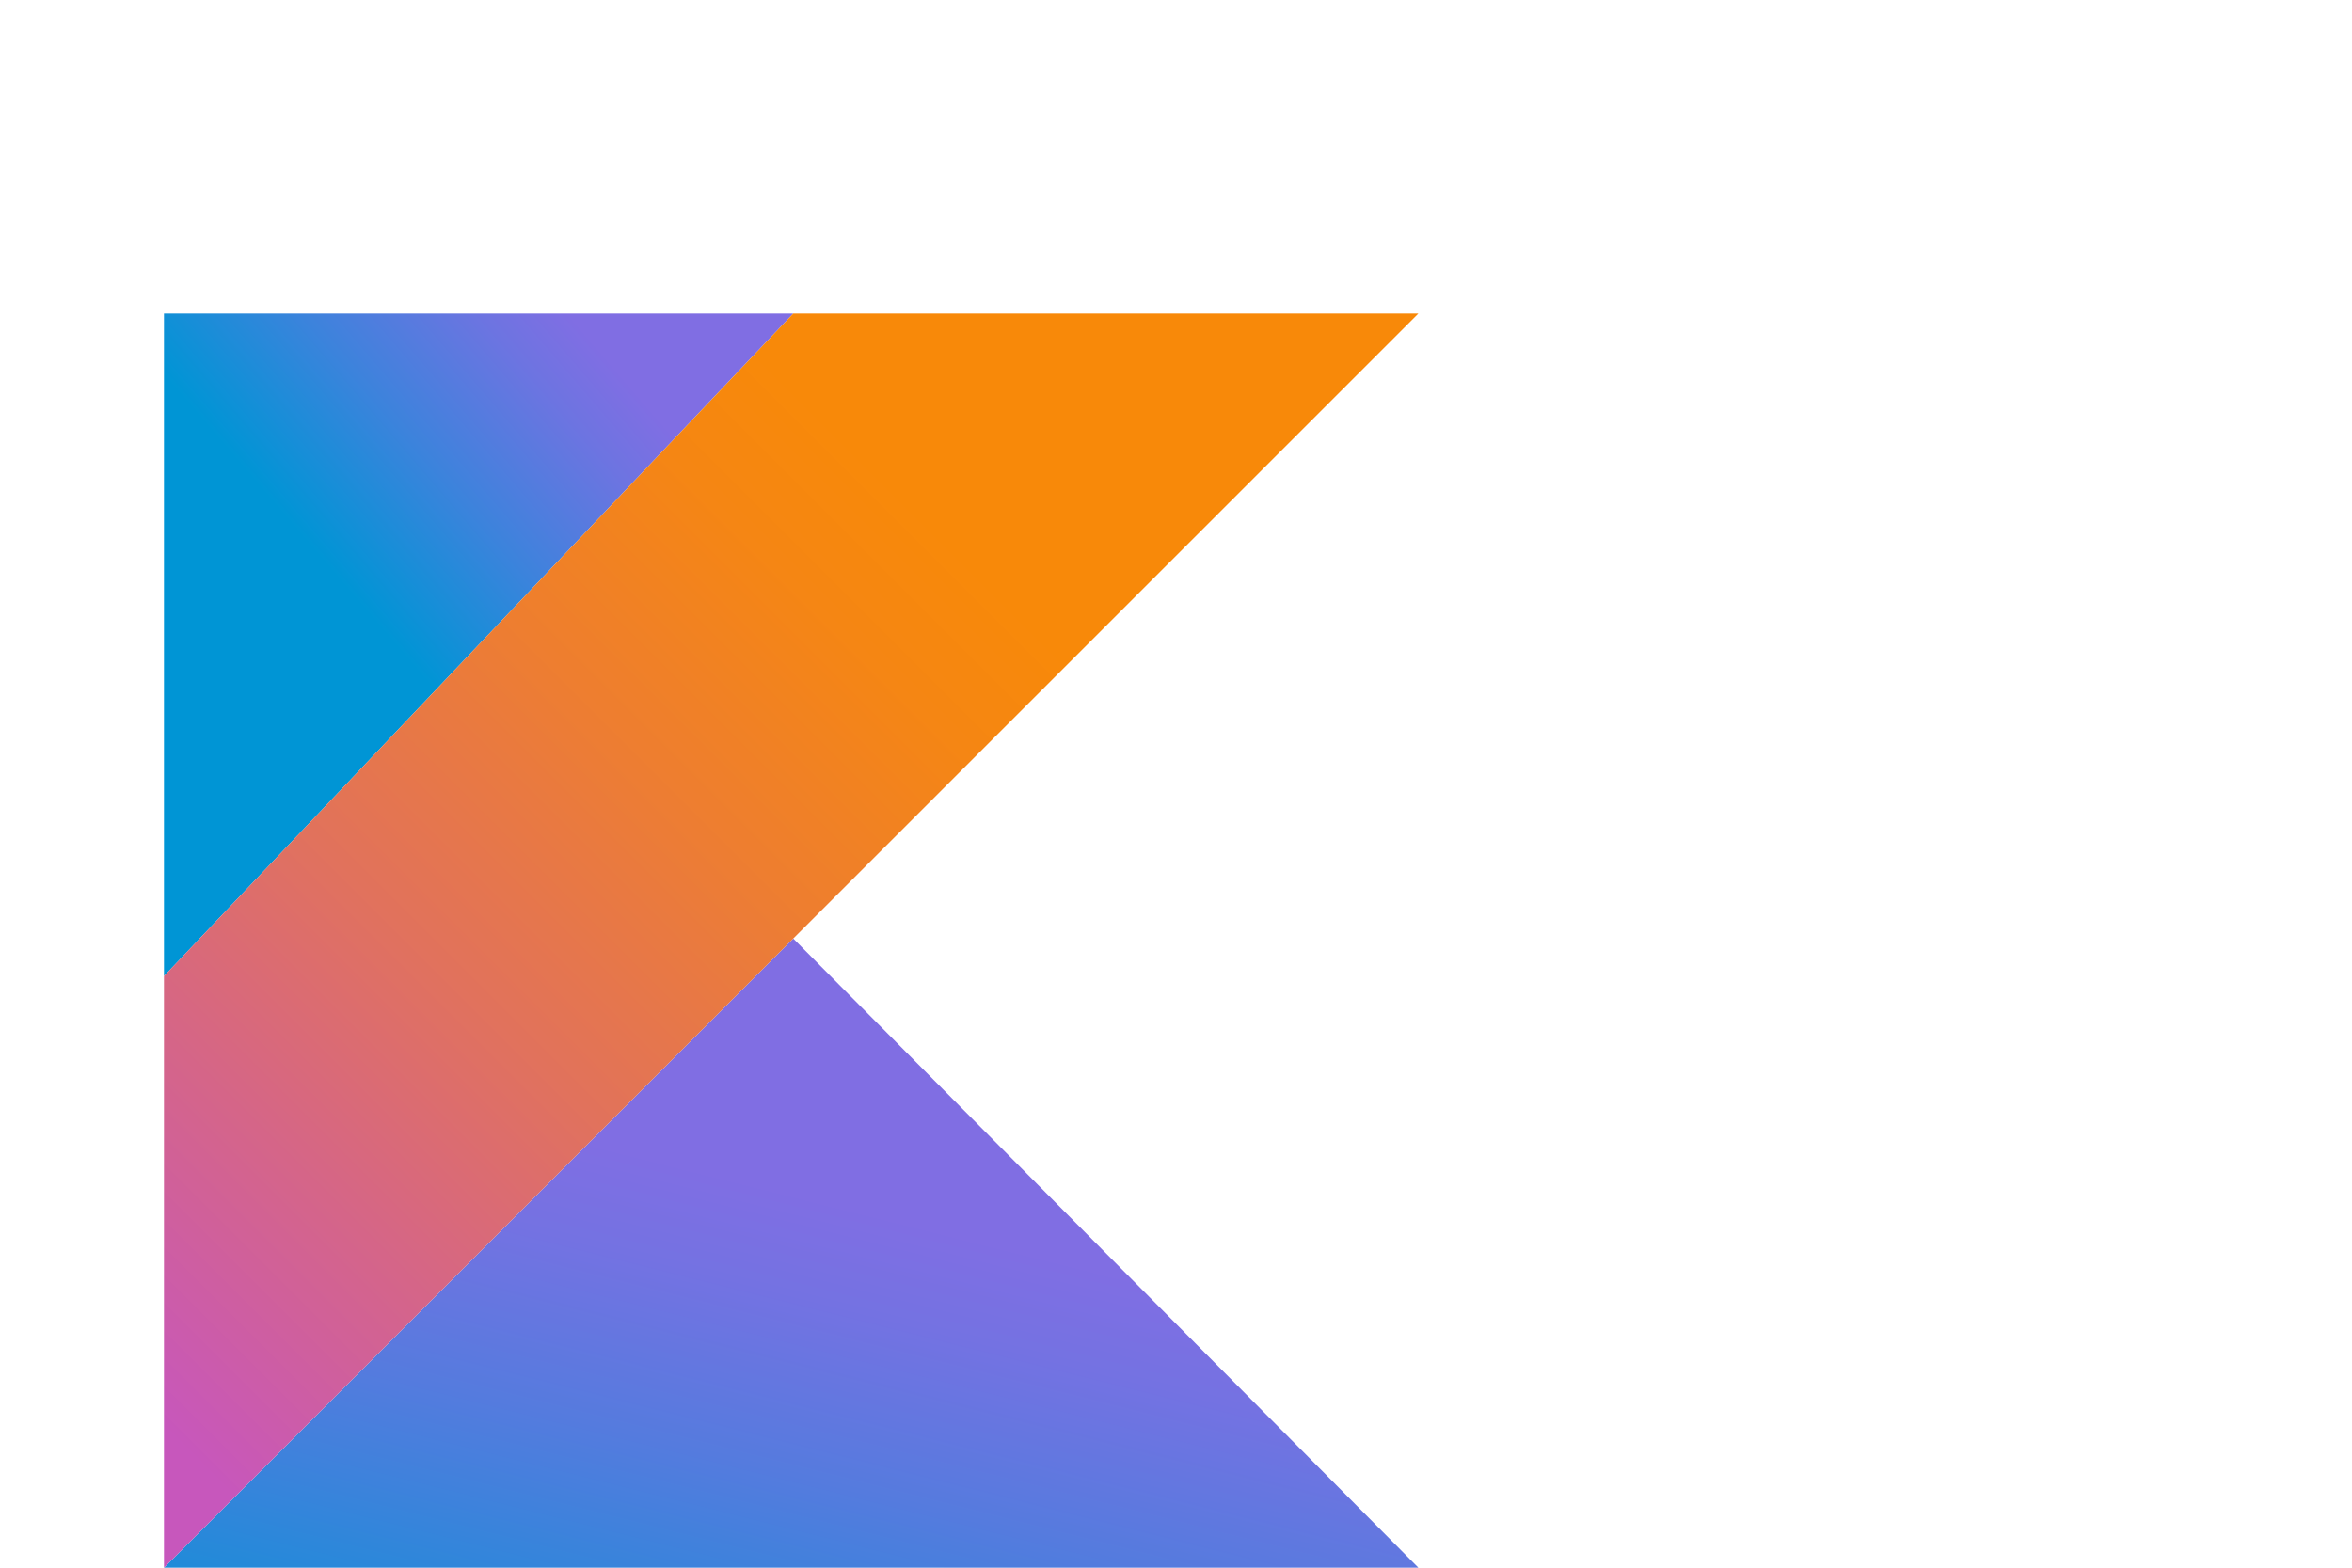 <svg width="45" height="30" viewBox="0 0 45 30" fill="none" xmlns="http://www.w3.org/2000/svg">
<path d="M3.137 30L15.177 17.96L27.137 30H3.137Z" fill="url(#paint0_linear_200_709)"/>
<path d="M3.137 6H15.177L3.137 18.68V6Z" fill="url(#paint1_linear_200_709)"/>
<path d="M15.177 6L3.137 18.68V30L15.177 17.96L27.137 6H15.177Z" fill="url(#paint2_linear_200_709)"/>
<defs>
<linearGradient id="paint0_linear_200_709" x1="9.521" y1="35.606" x2="12.88" y2="22.258" gradientUnits="userSpaceOnUse">
<stop offset="0.097" stop-color="#0095D5"/>
<stop offset="0.301" stop-color="#238AD9"/>
<stop offset="0.621" stop-color="#557BDE"/>
<stop offset="0.864" stop-color="#7472E2"/>
<stop offset="1" stop-color="#806EE3"/>
</linearGradient>
<linearGradient id="paint1_linear_200_709" x1="4.821" y1="10.824" x2="11.869" y2="4.778" gradientUnits="userSpaceOnUse">
<stop offset="0.118" stop-color="#0095D5"/>
<stop offset="0.418" stop-color="#3C83DC"/>
<stop offset="0.696" stop-color="#6D74E1"/>
<stop offset="0.833" stop-color="#806EE3"/>
</linearGradient>
<linearGradient id="paint2_linear_200_709" x1="-0.904" y1="28.066" x2="21.429" y2="5.732" gradientUnits="userSpaceOnUse">
<stop offset="0.107" stop-color="#C757BC"/>
<stop offset="0.214" stop-color="#D0609A"/>
<stop offset="0.425" stop-color="#E1725C"/>
<stop offset="0.605" stop-color="#EE7E2F"/>
<stop offset="0.743" stop-color="#F58613"/>
<stop offset="0.823" stop-color="#F88909"/>
</linearGradient>
</defs>
</svg>
